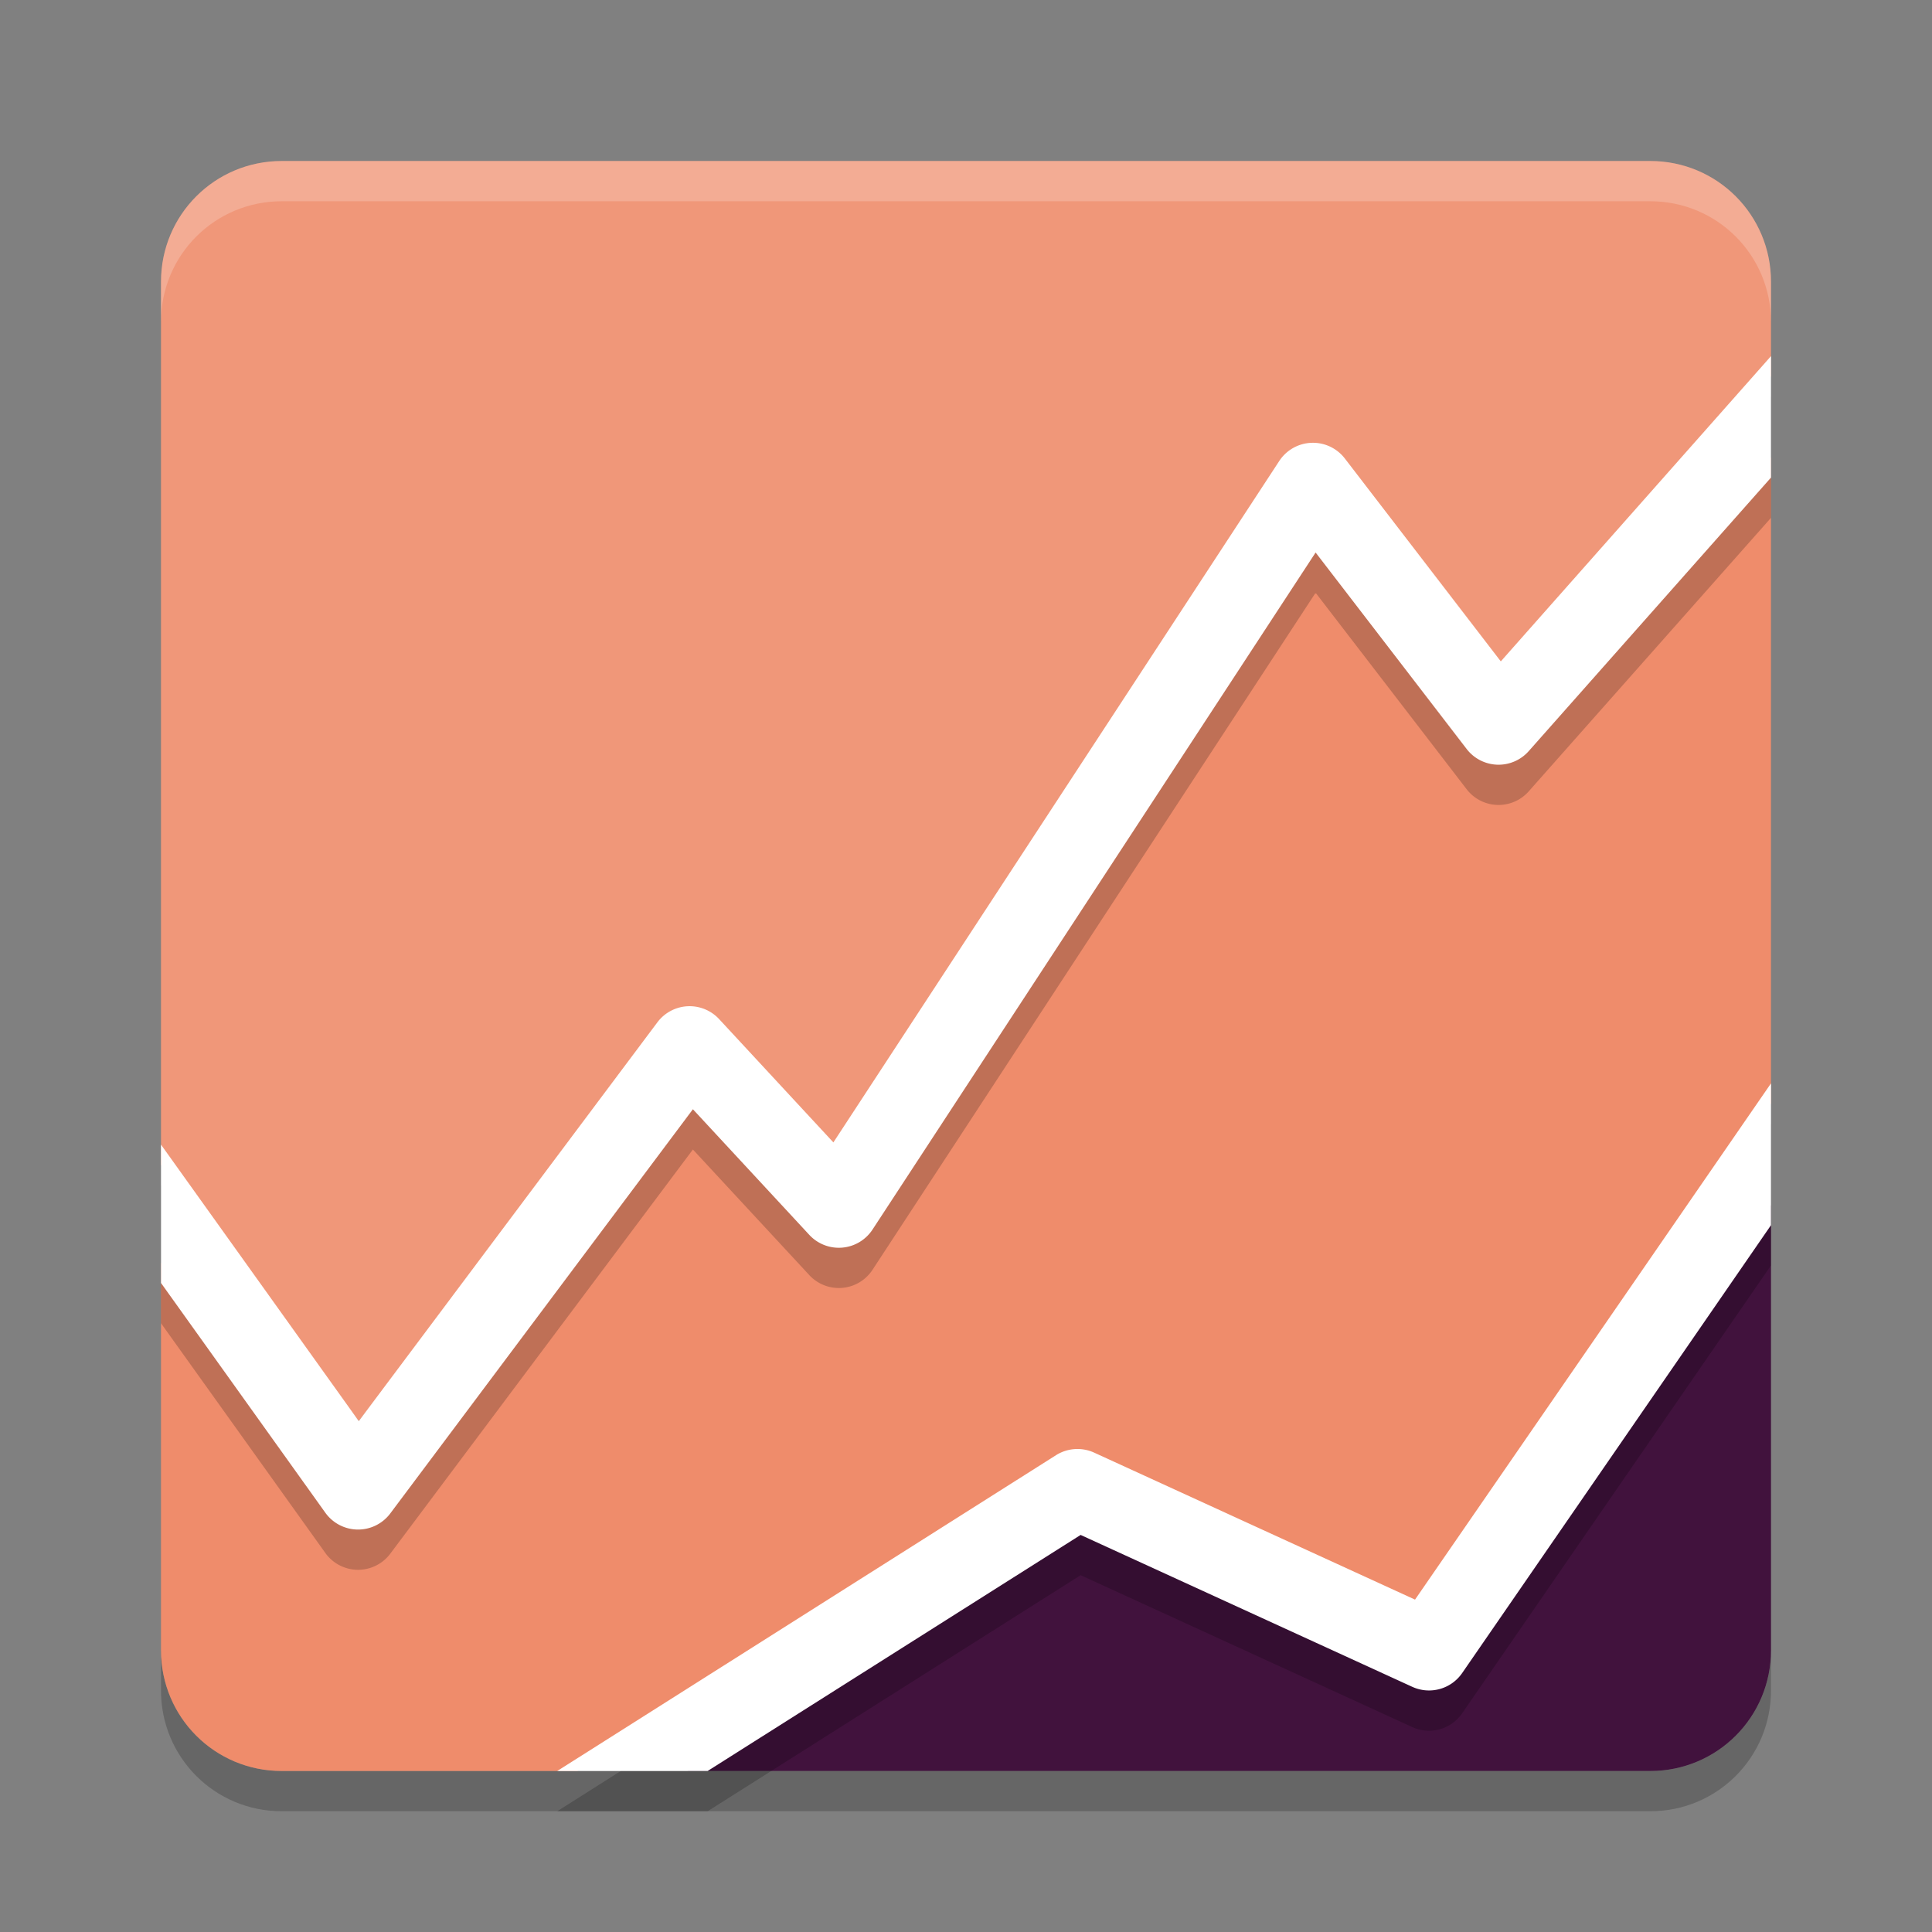 <svg xmlns="http://www.w3.org/2000/svg" width="48" height="48" version="1.1">
 <rect width="100%" height="100%" fill="#808080" stroke="none"/>
 <path style="opacity:0.2" d="M 7,45 C 5.338,45 4,43.662 4,42 V 41 C 4,42.662 5.338,44 7,44 H 41 C 42.662,44 44,42.662 44,41 V 42 C 44,43.662 42.662,45 41,45 Z"/>
 <path style="fill:#f09779" d="M 7,4 C 5.338,4 4,5.338 4,7 V 28.938 L 8.914,35.307 16.332,25.901 C 16.706,25.4 17.443,25.362 17.867,25.821 L 20.705,28.883 31.783,11.954 C 32.16,11.378 32.992,11.346 33.412,11.891 L 37.287,16.932 44,9.348 V 7 C 44,5.338 42.662,4 41,4 Z"/>
 <path style="fill:#ef8c6b" d="M 44,11.365 37.98,18.162 C 37.564,18.632 36.823,18.606 36.439,18.109 L 32.686,13.226 21.678,30.046 C 21.322,30.591 20.55,30.656 20.107,30.179 L 17.215,27.058 9.697,37.099 C 9.292,37.642 8.476,37.633 8.082,37.082 L 4,31.375 V 41 C 4,42.662 5.338,44 7,44 H 14.344 L 26.236,36.654 C 26.522,36.474 26.88,36.45 27.188,36.592 L 35.156,40.242 44,27.416 Z"/>
 <path style="fill:#41123d" d="M 44,29.94 36.326,41.069 C 36.05,41.468 35.527,41.611 35.086,41.408 L 26.848,37.635 17.08,44 H 41 C 42.662,44 44,42.662 44,41 Z"/>
 <path style="opacity:0.2" d="M 44,9.848 37.287,17.432 33.412,12.391 A 1,1 0 0 0 31.783,12.453 L 20.705,29.383 17.867,26.32 A 1,1 0 0 0 16.332,26.4 L 8.914,36.307 4,29.438 V 32.875 L 8.082,38.582 A 1,1 0 0 0 9.697,38.6 L 17.215,28.559 20.107,31.68 A 1,1 0 0 0 21.678,31.547 L 32.686,14.727 36.439,19.609 A 1,1 0 0 0 37.98,19.662 L 44,12.865 Z M 44,27.916 35.156,40.742 27.188,37.092 A 1,1 0 0 0 26.236,37.154 L 13.844,45 H 17.58 L 26.848,39.135 35.086,42.908 A 1,1 0 0 0 36.326,42.568 L 44,31.439 Z"/>
 <path style="fill:#ffffff" d="M 44 8.848 L 37.287 16.432 L 33.412 11.391 A 1 1 0 0 0 31.783 11.453 L 20.705 28.383 L 17.867 25.32 A 1 1 0 0 0 16.332 25.4 L 8.914 35.307 L 4 28.438 L 4 31.875 L 8.082 37.582 A 1 1 0 0 0 9.697 37.6 L 17.215 27.559 L 20.107 30.68 A 1 1 0 0 0 21.678 30.547 L 32.686 13.727 L 36.439 18.609 A 1 1 0 0 0 37.98 18.662 L 44 11.865 L 44 8.848 z M 44 26.916 L 35.156 39.742 L 27.188 36.092 A 1 1 0 0 0 26.236 36.154 L 13.844 44 L 17.58 44 L 26.848 38.135 L 35.086 41.908 A 1 1 0 0 0 36.326 41.568 L 44 30.439 L 44 26.916 z"/>
 <path style="opacity:0.2;fill:#ffffff" d="M 7 4 C 5.338 4 4 5.338 4 7 L 4 8 C 4 6.338 5.338 5 7 5 L 41 5 C 42.662 5 44 6.338 44 8 L 44 7 C 44 5.338 42.662 4 41 4 L 7 4 z"/>
</svg>
